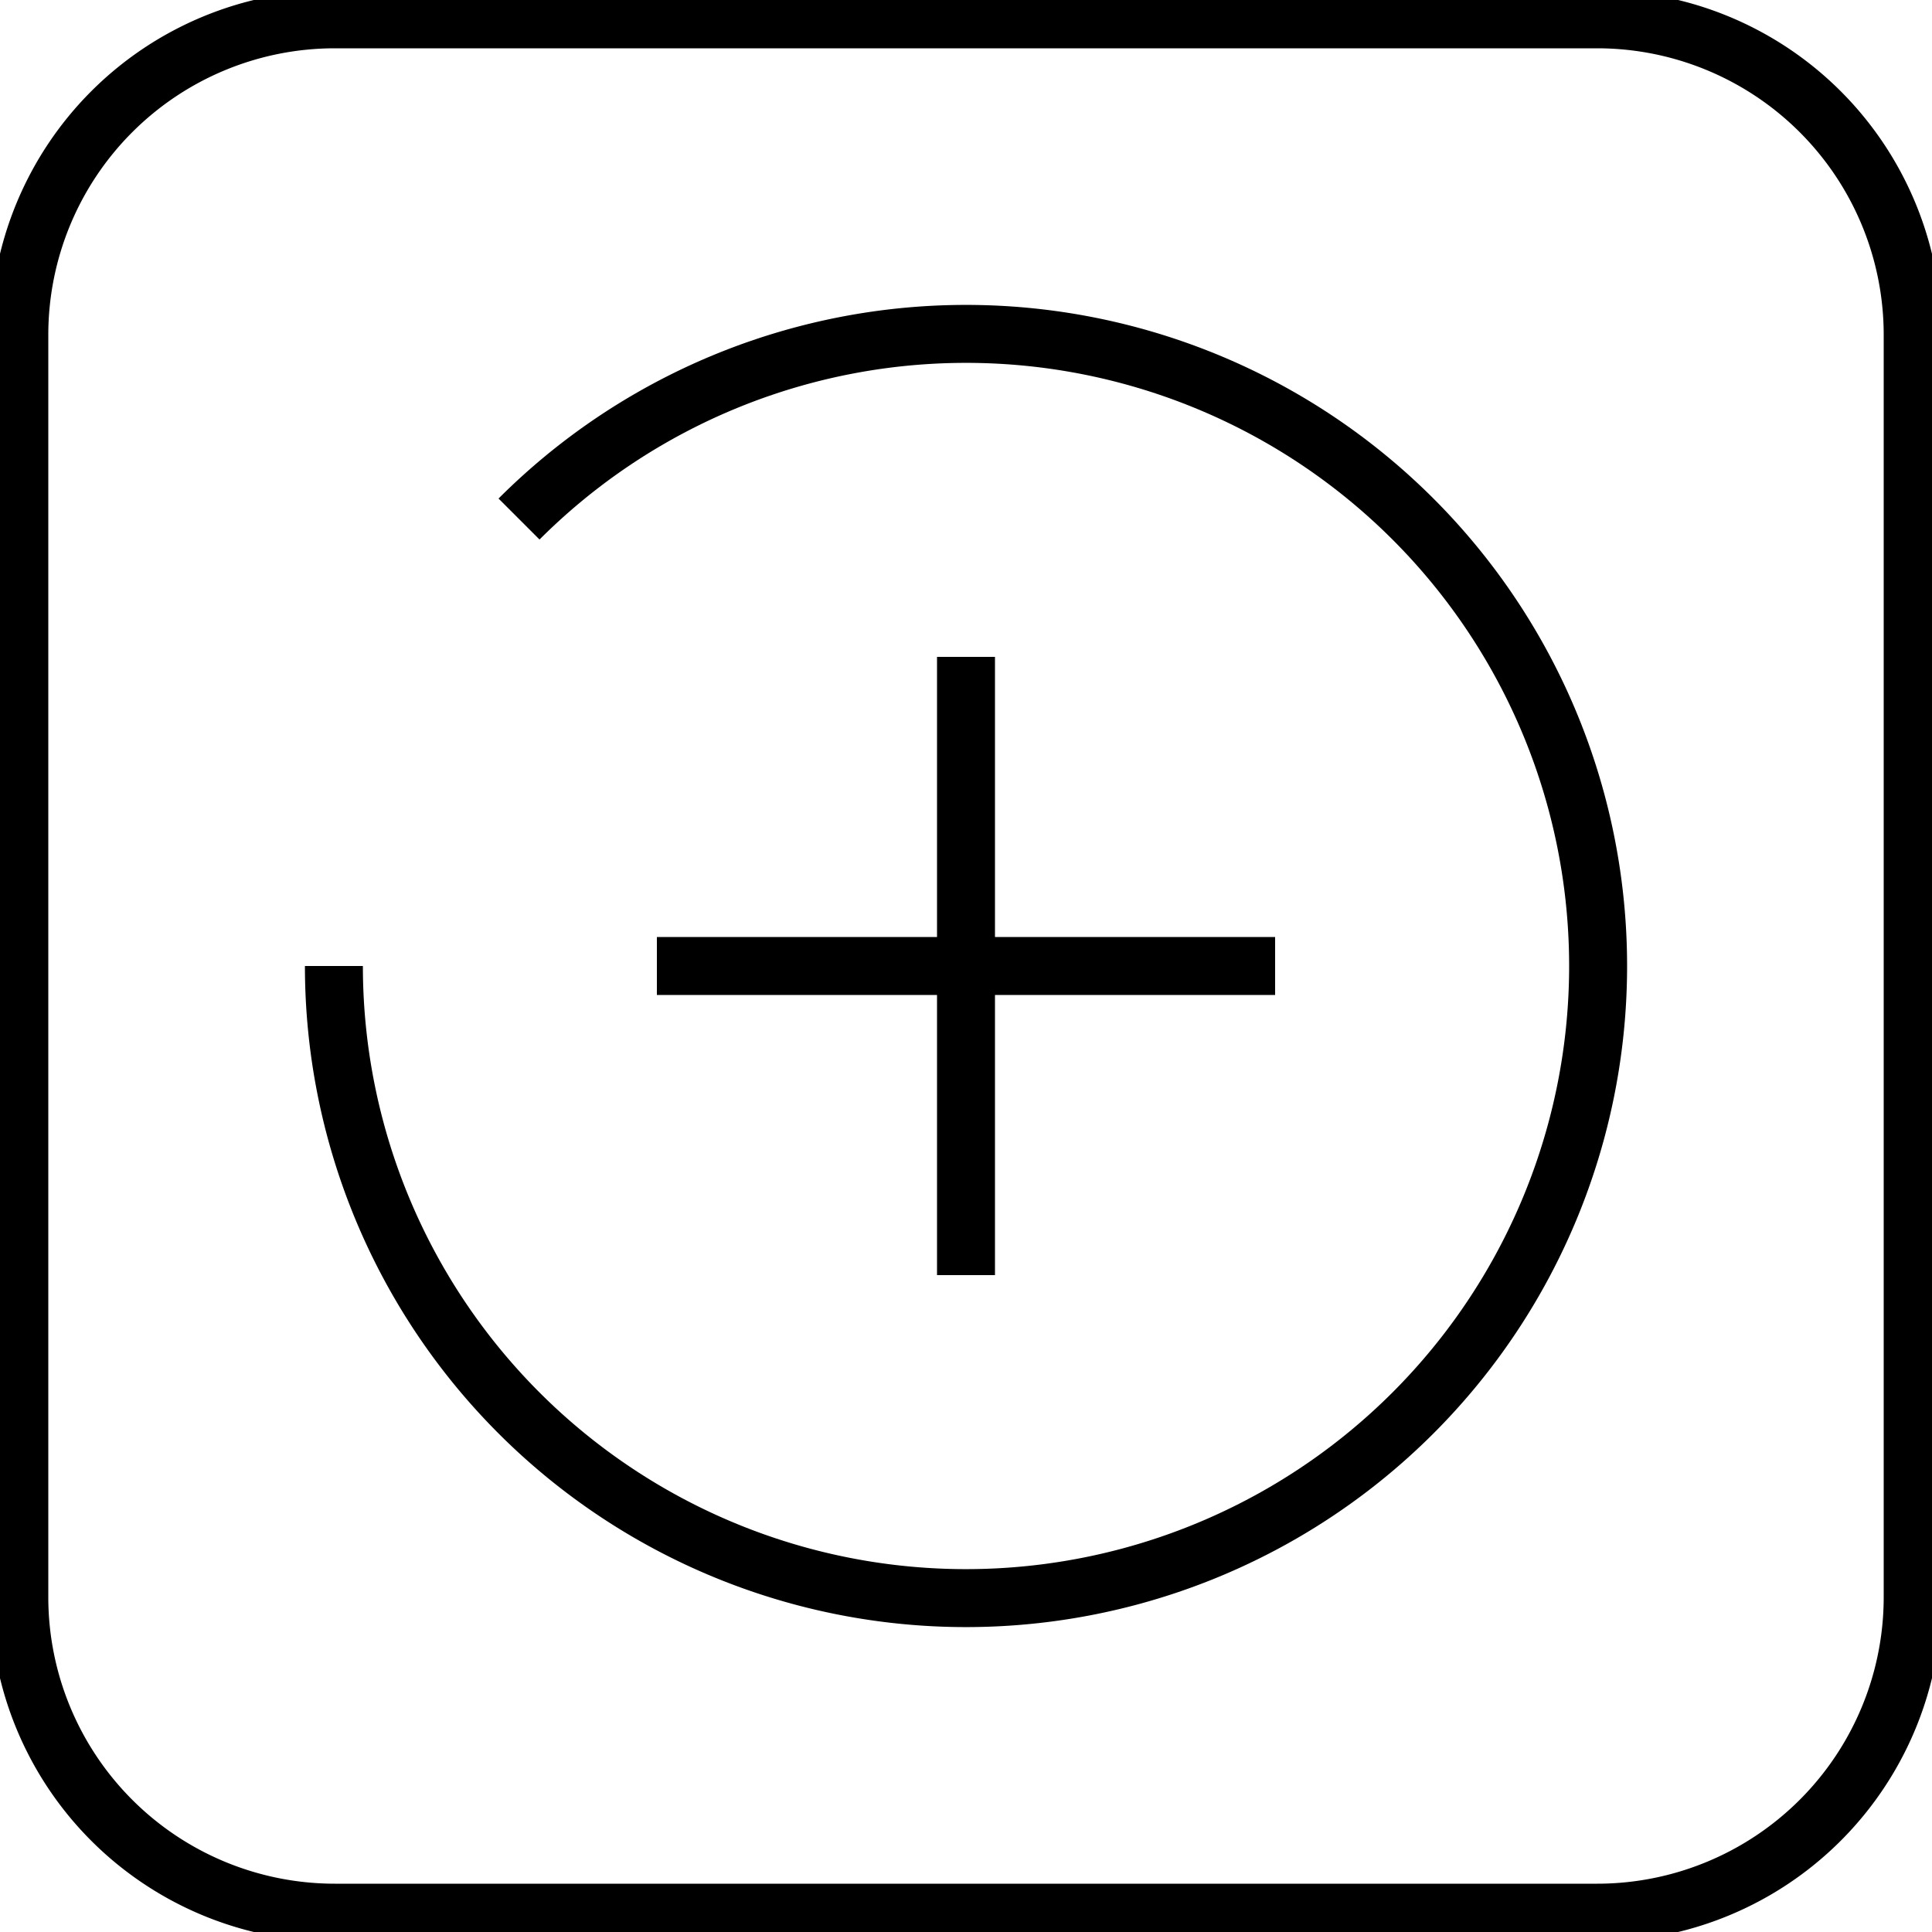 <svg width="100" height="100" viewbox = "0 0 100 100"  xmlns="http://www.w3.org/2000/svg">
<!--<json>{
  "glyph": "0230,",
  "shapes": [
    "0220:0314,0336,0313,0333,0331,0331,0337,0337,0321,0332,0362,0203,0336,0336,0333,0350,0334,0345,0335,0330,0335,0335,0337,0337,0203,0336,0336,0335,0333,0334,0334,0345,0335,0330,0335,0335,0337,0337,0203,0335,0336,0336,0333,0334,0334,0345,0335,0330,0335,0335,0337,0337,0203,0335,0336,0336,0333,0334,0334,0345,0333,0364,0335,0335,0335,0304,0337,0330,0333,0336,0333,0314,0337,0313,0320,",
    "0221:0220,0350,0335,0313,0304,0336,0331,0336,0336,0332,0337,0337,0337,0362,0203,0335,0336,0336,0203,0335,0337,0337,0203,0335,0336,0336,0203,0363,0335,0336,0333,0337,0337,0337,0330,0336,0336,0336,0336,0330,0337,0362,0346,0363,0336,0331,0337,0337,0337,0337,0331,0336,0336,0336,0335,0335,0336,0330,0335,0337,0330,0334,0334,0337,0306,0362,0203,0335,0335,0203,0335,0335,0203,0363,0334,0304,0335,0336,0333,0336,0330,0337,0337,0337,0337,0336,0330,0337,0350,0334,0304,",
    "0222:0220,0336,0336,0336,0347,0337,0337,0321,0201,0336,0336,0347,0337,0337,0335,0350,0335,0310,0337,0201,0336,0313,0336,0336,0347,0335,0335,0335,0337,0337,0330,0330,0336,0336,0347,0335,0335,0335,0337,0337,0310,0337,0201,0334,0336,0331,0313,0304,0337,0320,",
    "0223:0220,0336,0332,0336,0336,0332,0337,0337,0331,0337,0321,0342,0336,0336,0333,0337,0337,0342,0333,0342,0336,0336,0332,0337,0337,0342,0336,0330,0336,0331,0334,0337,0362,0203,0336,0203,0364,0333,0333,0335,0335,0337,0362,0203,0336,0203,0364,0334,0330,0335,0331,0337,0362,0203,0336,0203,0364,0334,0336,0332,0332,0332,0337,0342,0335,0335,0330,0330,0330,0330,0332,0335,0336,0331,0337,0337,0362,0203,0336,0203,0364,0331,0336,0331,0334,0337,0342,0333,0333,0333,0335,0336,0331,0337,0337,0362,0203,0336,0203,0364,0335,0335,0330,0336,0330,0335,0337,0342,0331,0331,0331,0331,0335,0331,0336,0331,0337,0337,0362,0203,0336,0203,0364,0335,0333,0336,0333,0337,0342,0333,0333,0331,0331,0337,0337,0320,",
    "0224:0336,0336,0350,0334,0310,0337,0362,0203,0335,0335,0335,0336,0313,0337,0305,0311,0334,0337,0203,0363,0335,0335,0362,0203,0335,0335,0350,0334,0336,0313,0336,0304,0350,0310,0337,0334,0203,0364,0335,0335,0335,0335,0336,0334,0313,0304,0337,0337,0335,",
    "0225:0220,0210,0224,0224,0224,0224,0211,",
    "0226:0220,0336,0331,0334,0336,0330,0337,0321,0336,0362,0203,0335,0203,0203,0203,0203,0203,0335,0203,0203,0203,0203,0335,0203,0203,0203,0203,0203,0335,0203,0364,0330,0334,0331,0337,0201,0335,0336,0350,0334,0331,0362,0203,0335,0335,0203,0364,0331,0335,0313,0304,0337,0330,0336,0330,0337,0337,0320,",
    "0227:0304,0350,0335,0313,0304,0322,0336,0336,0336,0330,0332,0337,0337,0362,0203,0335,0336,0203,0335,0337,0203,0334,0203,0335,0336,0203,0335,0337,0203,0334,0203,0335,0336,0203,0335,0337,0203,0334,0203,0335,0336,0203,0335,0337,0203,0363,0320,0336,0334,0336,0333,0331,0337,0337,0337,0350,0334,0304,0220,",
    "0230:0220,0321,0210,0210,0210,0350,0332,0362,0334,0331,0335,0335,0334,0345,0335,0335,0345,0335,0335,0345,0335,0335,0350,0334,0345,0364,0335,0335,0335,0335,0335,0335,0335,0334,0334,0304,0336,0342,0335,0342,0335,0342,0335,0342,0335,0337,0211,0211,0211,",
    "0231:0220,0336,0331,0334,0331,0337,0321,0342,0333,0342,0336,0332,0330,0335,0336,0331,0337,0201,0350,0335,0336,0331,0362,0203,0335,0335,0203,0364,0331,0334,0334,0334,0331,0337,0337,0304,0320,",
    "0232:0335,0335,0220,0336,0331,0334,0331,0337,0321,0342,0333,0342,0336,0332,0330,0335,0336,0331,0337,0201,0350,0335,0336,0331,0362,0203,0335,0335,0203,0364,0331,0334,0334,0334,0331,0337,0337,0304,0320,0335,0335,",
    "0233:0220,0336,0331,0335,0331,0337,0321,0342,0332,0342,0336,0333,0337,0342,0330,0336,0336,0336,0330,0337,0366,0332,0332,0332,0367,0350,0335,0306,0350,0320,0335,0362,0203,0334,0334,0334,0334,0203,0334,0334,0334,0334,0203,0363,0335,0304,0350,0335,0304,0331,0331,0331,0336,0332,0337,0337,0332,0337,",
    "0234:0335,0335,0233,0335,0335,",
    "0235:0220,0336,0331,0336,0336,0347,0337,0337,0337,0330,0336,0336,0336,0347,0335,0337,0335,0337,0337,0321,0342,0336,0336,0336,0330,0320,0337,0306,0350,0335,0362,0203,0334,0334,0334,0334,0203,0334,0334,0334,0334,0203,0363,0335,0336,0330,0337,0337,0304,0331,0337,",
    "0236:0220,0336,0333,0331,0337,0321,0200,0336,0330,0332,0336,0333,0331,0337,0200,0336,0330,0332,0337,0337,0320,",
    "0237:0220,0336,0331,0332,0335,0337,0321,0306,0362,0203,0334,0334,0203,0334,0334,0203,0354,0335,0336,0331,0335,0342,0335,0201,0334,0334,0342,0335,0335,0331,0335,0304,0334,0330,0337,0320,",
    "0240:0220,0336,0336,0331,0337,0321,0342,0335,0342,0335,0335,0342,0336,0333,0340,0335,0337,0330,0336,0330,0337,0340,0337,0331,0336,0336,0330,0337,0337,0320,",
    "0241:0220,0336,0332,01015,0141,0142,0143,0365,0333,0337,",
    "0242:0220,0336,0332,01015,01141,01142,01143,0332,0336,0336,0336,0333,0337,0337,0337,0337,",
    "0243:0220,0336,0336,0330,0332,0332,0332,0200,0333,0200,0333,0200,0333,0200,0333,0200,0333,0200,0333,0200,0333,0200,0331,0200,0332,0200,0332,0200,0332,0200,0332,0200,0332,0200,0332,0200,0332,0200,0331,0200,0333,0200,0333,0200,0333,0200,0333,0200,0333,0200,0333,0200,0333,0200,0330,0332,0332,0332,0332,0337,0337,",
    "0244:0220,0336,0336,0330,0332,0321,0322,0204,0321,0200,0331,0331,0324,0204,0321,0200,0331,0331,0326,0204,0321,0200,0333,0336,0330,0335,0337,0337,0326,0342,0332,0324,0342,0332,0322,0342,0320,0334,0331,0336,0336,0330,0337,0337,0337,",
    "0245:0220,0336,0336,0330,0333,0337,0321,0200,0331,0331,0200,0336,0330,0332,0330,0320,0330,0336,0330,0335,0331,0331,0337,0337,0350,0310,0362,0203,0335,0335,0335,0336,0203,0335,0335,0203,0363,0335,0336,0313,0304,0333,0336,0331,0337,0313,0337,0337,",
    "0246:0220,0336,0333,0336,0333,0331,0331,0337,0337,0321,0200,0330,0332,0336,0333,0336,0336,0330,0337,0201,0335,0335,0350,0334,0330,0335,0335,0335,0335,0362,0203,0334,0334,0203,0364,0331,0335,0335,0335,0331,0304,0336,0331,0332,0332,0332,0332,0331,0331,0331,0331,0334,0330,0337,0201,0335,0335,0350,0334,0330,0335,0335,0335,0335,0362,0203,0334,0334,0203,0364,0331,0334,0330,0336,0330,0304,0334,0333,0333,0337,0337,0337,0320,",
    "0247:0220,0336,0330,0332,0336,0331,0336,0331,0332,0332,0341,0333,0333,0333,0341,0333,0333,0333,0341,0333,0333,0333,0341,0333,0333,0333,0341,0331,0331,0332,0332,0332,0332,0332,0332,0332,0332,0332,0332,0332,0336,0333,0337,0341,0333,0333,0333,0341,0333,0333,0333,0341,0333,0333,0333,0341,0333,0333,0331,0331,0336,0332,0337,0341,0332,0332,0332,0341,0332,0332,0332,0341,0332,0332,0332,0341,0332,0332,0332,0341,0330,0330,0333,0333,0333,0333,0333,0333,0330,0337,0337,0337,",
    "01220:0333,0200,0336,0330,0332,0210,0220,0211,0333,0331,0337,",
    "01221:0333,0200,0336,0330,0332,0210,0221,0211,0333,0331,0337,",
    "01222:0333,0200,0336,0330,0332,0210,0222,0211,0333,0331,0337,",
    "01223:0333,0200,0336,0330,0332,0210,0223,0211,0333,0331,0337,",
    "01224:0333,0200,0336,0330,0332,0224,0334,0333,0331,0337,",
    "01225:0333,0200,0336,0330,0332,0210,0225,0211,0333,0331,0337,",
    "01226:0333,0200,0336,0330,0332,0210,0226,0211,0333,0331,0337,",
    "01227:0333,0200,0336,0330,0332,0210,0227,0211,0331,0333,0337,",
    "01230:0333,0200,0336,0330,0332,0210,0230,0211,0333,0331,0320,0337,",
    "01231:0333,0200,0336,0330,0332,0210,0231,0211,",
    "01232:0333,0200,0336,0330,0332,0210,0232,0211,0333,0331,",
    "01233:0333,0200,0336,0330,0332,0210,0233,0211,0333,0331,0337,",
    "01234:0333,0200,0336,0330,0332,0210,0234,0211,0333,0331,0337,",
    "01235:0333,0200,0336,0330,0332,0210,0235,0211,0333,0331,0337,",
    "01236:0333,0200,0336,0330,0332,0210,0236,0211,0333,0331,0337,",
    "01237:0333,0200,0336,0330,0332,0210,0237,0211,0333,0331,0337,",
    "01240:0333,0200,0336,0330,0332,0210,0240,0211,0333,0331,0337,",
    "01241:0333,0200,0336,0332,0330,0210,0241,0211,0333,0331,0337,",
    "01242:0333,0200,0336,0330,0332,0210,0242,0211,0333,0331,0337,",
    "01243:0333,0200,0336,0330,0332,0210,0243,0211,0333,0331,0337,",
    "01244:0333,0200,0336,0330,0332,0210,0244,0211,0333,0331,0337,",
    "01245:0333,0200,0336,0330,0332,0210,0245,0211,0333,0331,0337,",
    "01246:0333,0200,0336,0330,0332,0210,0246,0211,0333,0331,0337,",
    "01247:0333,0200,0336,0330,0332,0210,0247,0211,0333,0331,0337,"
  ],
  "x0rel": 0.5,
  "y0rel": 0.5,
  "unitrel": 0.49,
  "theta0": -1.570796,
  "width": 100,
  "height": 100,
  "scale": 1,
  "backgroundimage": "",
  "style": {
    "color0": "black",
    "fill0": "black",
    "line0": 1,
    "color1": "black",
    "fill1": "black",
    "line1": 3,
    "color2": "red",
    "fill2": "red",
    "line2": 2,
    "color3": "#FF7900",
    "fill3": "#FF7900",
    "line3": 2,
    "color4": "yellow",
    "fill4": "yellow",
    "line4": 2,
    "color5": "green",
    "fill5": "green",
    "line5": 2,
    "color6": "blue",
    "fill6": "blue",
    "line6": 2,
    "color7": "purple",
    "fill7": "purple",
    "line7": 2
  },
  "controlbuttons": [
    196,
    198,
    200,
    203,
    128,
    216,
    217,
    218,
    219,
    220,
    221,
    222,
    223,
    27,
    8,
    134,
    225,
    192,
    16,
    17,
    145,
    151,
    146,
    232,
    233
  ]
}</json>-->	<path d = "M1 83 L1 17 M1 17.333           A16.333 16.333 0 0 1 17.333 1L83 1 M82.667 1           A16.333 16.333 0 0 1 99 17.333L99 83 M99 82.667           A16.333 16.333 0 0 1 82.667 99L17 99 M17.333 99           A16.333 16.333 0 0 1 1 82.667" stroke = "#000000" stroke-width = "3" fill = "none" />	<path d = "M27 27 M26.865 26.865           A32.717 32.717 0 0 1 73.135 26.865M73.135 26.865           A32.717 32.717 0 0 1 73.135 73.135M73.135 73.135           A32.717 32.717 0 0 1 26.865 73.135M26.865 73.135           A32.717 32.717 0 0 1 17.283 50" stroke = "#000000" stroke-width = "3" fill = "none" />    <line x1="50" y1="50" x2="50" y2="34" style="stroke:#000000;stroke-width:3" />
    <line x1="50" y1="50" x2="66" y2="50" style="stroke:#000000;stroke-width:3" />
    <line x1="50" y1="50" x2="50" y2="66" style="stroke:#000000;stroke-width:3" />
    <line x1="50" y1="50" x2="34" y2="50" style="stroke:#000000;stroke-width:3" />
</svg>